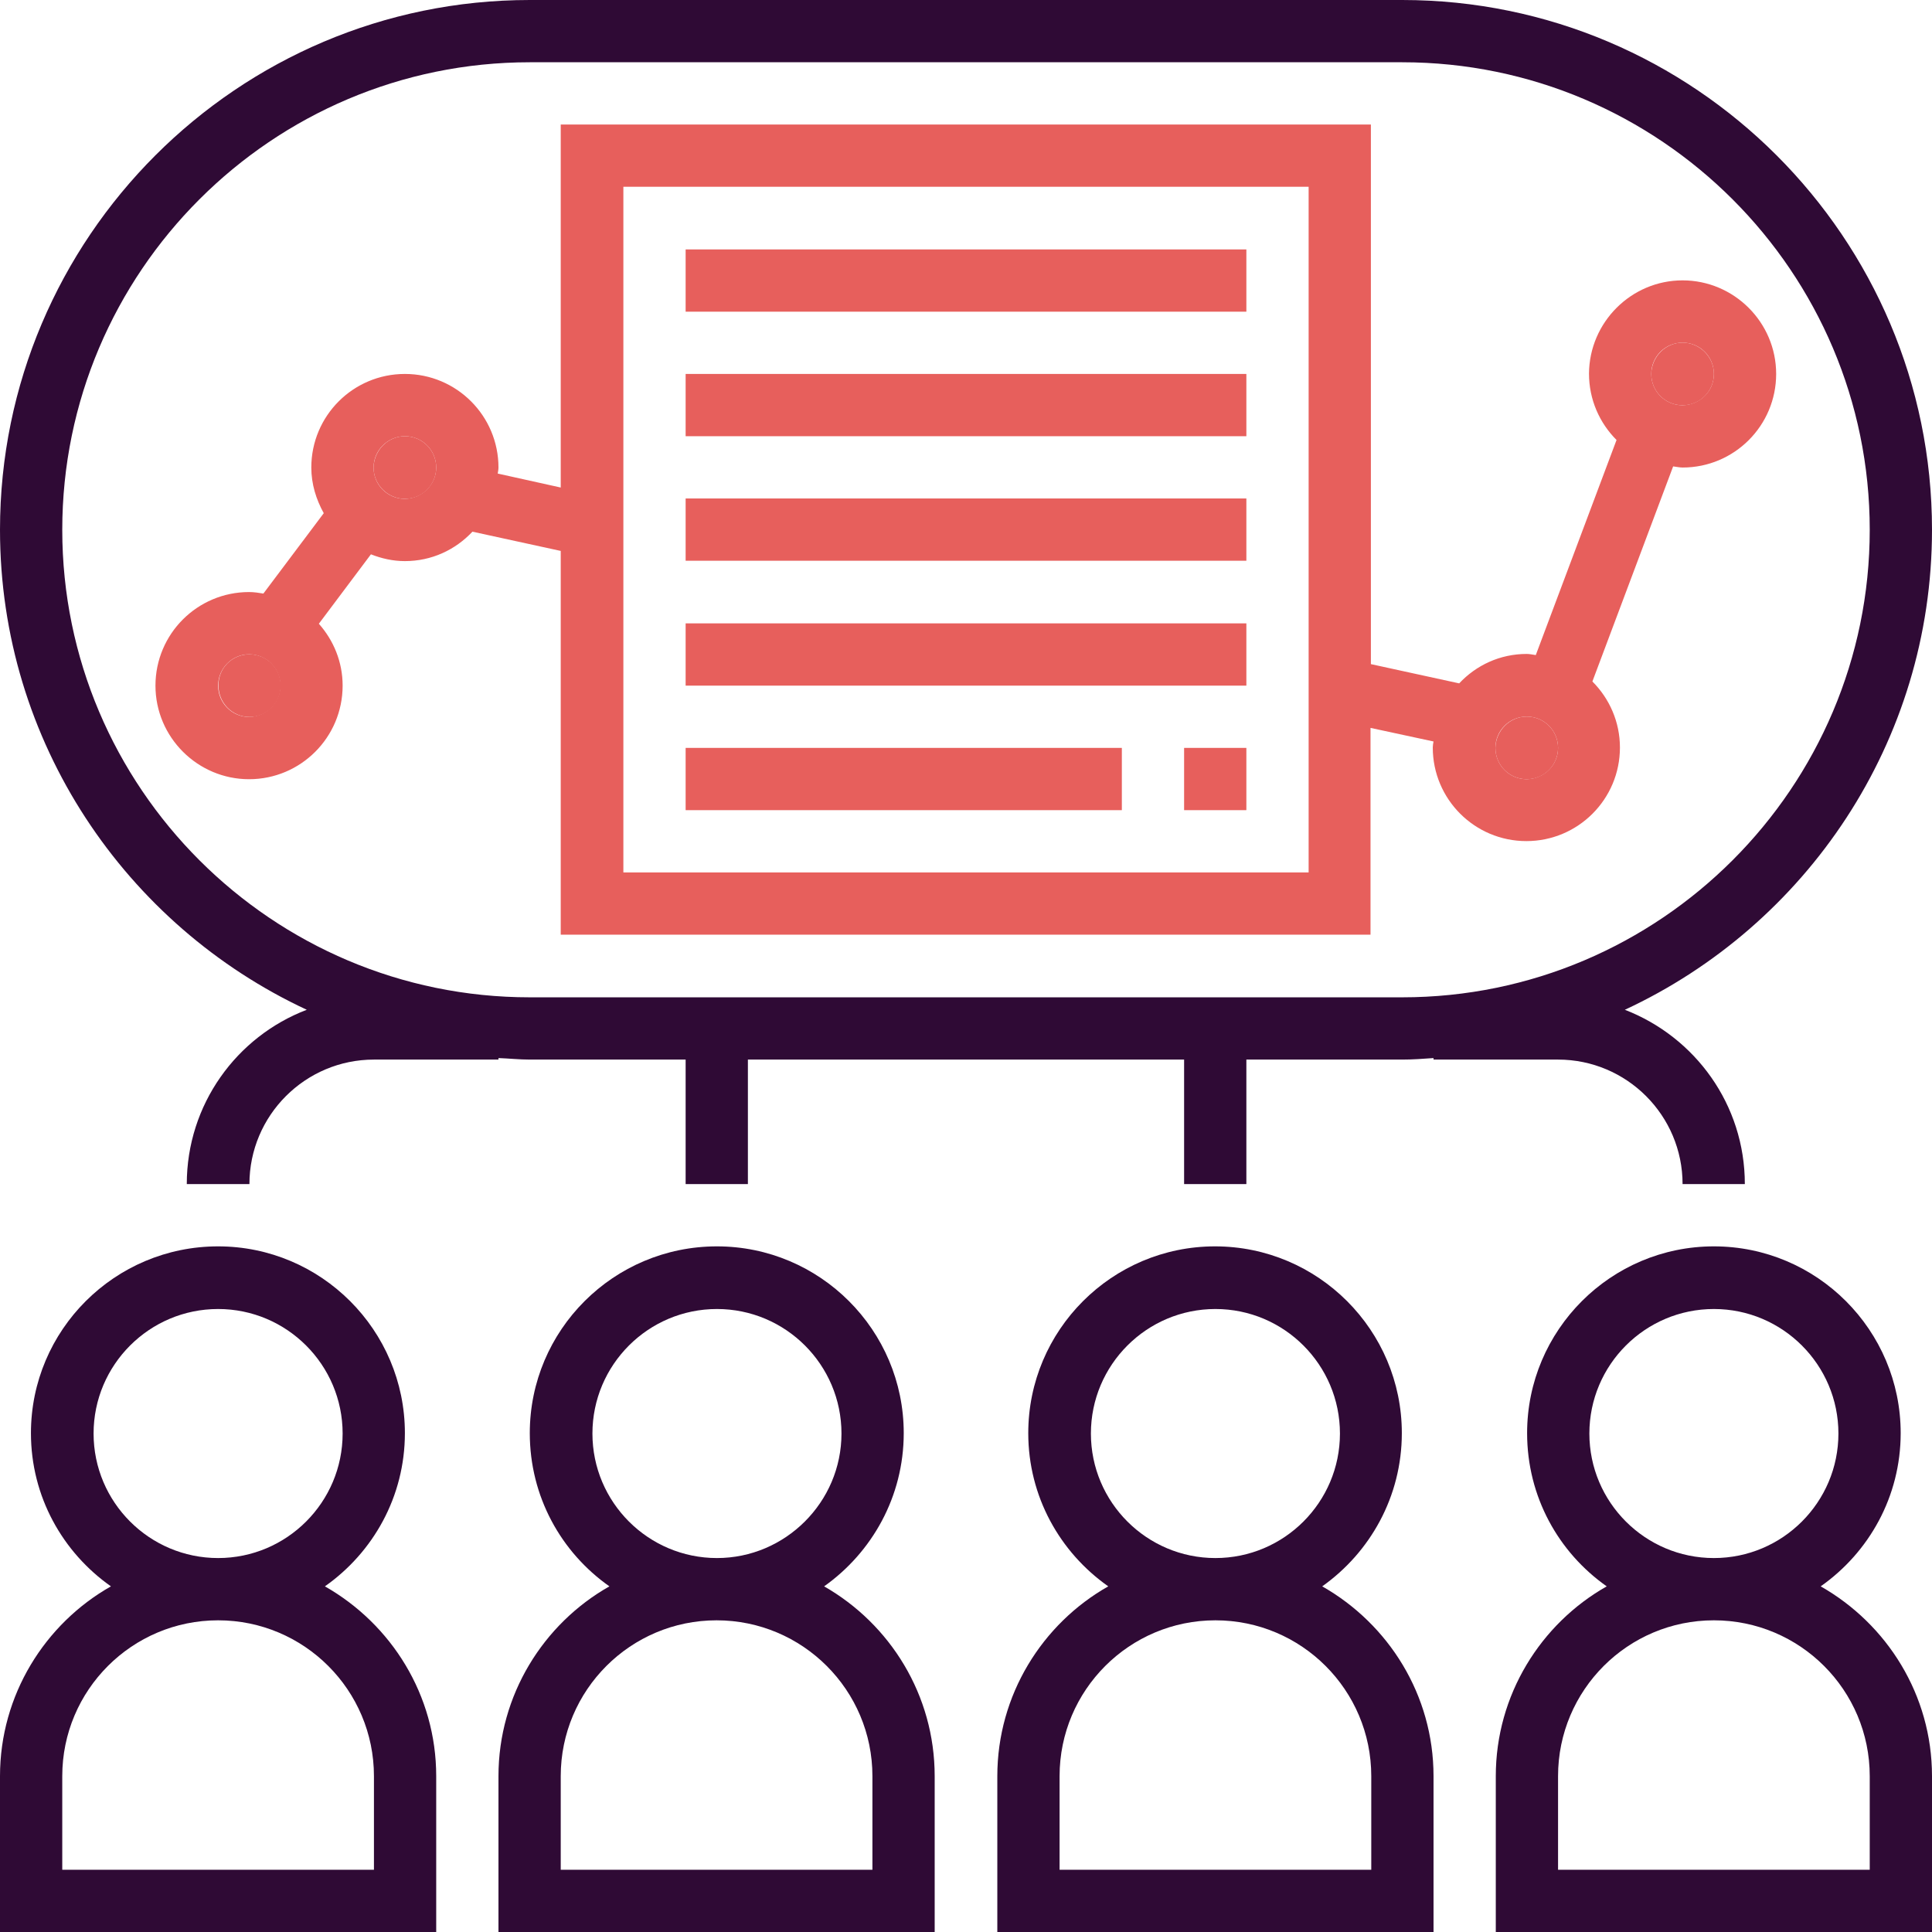 <?xml version="1.0" encoding="utf-8"?>
<!-- Generator: Adobe Illustrator 21.0.2, SVG Export Plug-In . SVG Version: 6.00 Build 0)  -->
<svg version="1.1" id="Layer_1" xmlns="http://www.w3.org/2000/svg" xmlns:xlink="http://www.w3.org/1999/xlink" x="0px" y="0px" viewBox="0 0 512 512" style="enable-background:new 0 0 512 512;" xml:space="preserve" width="65px" height="65px">
    <g>
        <g id="XMLID_1_">
            <g>
                <path style="fill:#E75F5C;" d="M445.9,90.8c4.5,0,8.3,3.7,8.3,8.3c0,4.6-3.7,8.3-8.3,8.3c-4.6,0-8.3-3.7-8.3-8.3
				C437.7,94.5,441.4,90.8,445.9,90.8z" />
                <path style="fill:#E75F5C;" d="M404.6,189.9c4.6,0,8.3,3.7,8.3,8.3c0,4.6-3.7,8.3-8.3,8.3c-4.6,0-8.3-3.7-8.3-8.3
				C396.4,193.6,400.1,189.9,404.6,189.9z" />
                <path style="fill:#E75F5C;" d="M107.3,115.6c4.6,0,8.3,3.7,8.3,8.3c0,4.6-3.7,8.3-8.3,8.3c-4.5,0-8.3-3.7-8.3-8.3
				C99.1,119.3,102.8,115.6,107.3,115.6z" />
                <path style="fill:#E75F5C;" d="M66.1,173.4c4.6,0,8.3,3.7,8.3,8.3c0,4.6-3.7,8.3-8.3,8.3c-4.5,0-8.2-3.7-8.2-8.3
				C57.8,177.1,61.5,173.4,66.1,173.4z" />
                <path style="fill:#2F0A35;" d="M512,470.7V512H396.4v-41.3c0-21.5,11.9-40.4,29.4-50.3c-12.8-9-21.1-23.8-21.1-40.6
				c0-27.3,22.2-49.5,49.5-49.5c27.3,0,49.5,22.2,49.5,49.5c0,16.8-8.4,31.6-21.2,40.6C500.1,430.4,512,449.2,512,470.7z
				 M495.5,495.5v-24.8c0-22.8-18.5-41.3-41.3-41.3c-22.8,0-41.3,18.5-41.3,41.3v24.8H495.5z M487.2,379.9c0-18.2-14.8-33-33-33
				c-18.2,0-33,14.8-33,33s14.8,33,33,33C472.4,412.9,487.2,398.1,487.2,379.9z" />
                <path style="fill:#2F0A35;" d="M512,140.4c0,56.3-33.4,104.9-81.4,127.2c18.6,7.2,31.8,25.1,31.8,46.2h-16.5
				c0-18.2-14.8-33-33-33h-33v-0.4c-2.8,0.2-5.5,0.4-8.3,0.4h-41.3v33h-16.5v-33H198.2v33h-16.5v-33h-41.3c-2.8,0-5.5-0.3-8.3-0.4
				v0.4h-33c-18.2,0-33,14.8-33,33H49.5c0-21.1,13.2-39.1,31.8-46.2C33.4,245.3,0,196.7,0,140.4C0,63,63,0,140.4,0h231.2
				C449,0,512,63,512,140.4z M495.5,140.4c0-68.3-55.6-123.9-123.9-123.9H140.4c-68.3,0-123.9,55.6-123.9,123.9
				c0,68.3,55.6,123.9,123.9,123.9h231.2C439.9,264.3,495.5,208.7,495.5,140.4z" />
                <path style="fill:#E75F5C;" d="M445.9,74.3c13.6,0,24.8,11.1,24.8,24.8s-11.1,24.8-24.8,24.8c-0.8,0-1.6-0.2-2.5-0.3l-21.4,57
				c4.5,4.5,7.3,10.7,7.3,17.5c0,13.7-11.1,24.8-24.8,24.8c-13.7,0-24.8-11.1-24.8-24.8c0-0.5,0.1-1.1,0.2-1.6l-16.7-3.6v54.8H148.6
				V146l-23.4-5.1c-4.5,4.8-10.8,7.8-17.9,7.8c-3.2,0-6.2-0.7-9-1.8l-13.8,18.4c3.9,4.4,6.3,10.1,6.3,16.4
				c0,13.7-11.1,24.8-24.8,24.8c-13.6,0-24.8-11.1-24.8-24.8c0-13.7,11.1-24.8,24.8-24.8c1.3,0,2.6,0.2,3.8,0.4l16-21.3
				c-2-3.6-3.3-7.7-3.3-12.1c0-13.7,11.1-24.8,24.8-24.8c13.7,0,24.8,11.1,24.8,24.8c0,0.5-0.1,1-0.2,1.6l16.7,3.7V33h214.7v143
				l23.4,5.1c4.5-4.8,10.8-7.8,17.9-7.8c0.8,0,1.6,0.2,2.4,0.3l21.4-57c-4.5-4.5-7.3-10.7-7.3-17.6
				C421.2,85.4,432.3,74.3,445.9,74.3z M454.2,99.1c0-4.6-3.7-8.3-8.3-8.3c-4.6,0-8.3,3.7-8.3,8.3c0,4.6,3.7,8.3,8.3,8.3
				C450.5,107.3,454.2,103.7,454.2,99.1z M412.9,198.2c0-4.6-3.7-8.3-8.3-8.3c-4.6,0-8.3,3.7-8.3,8.3c0,4.6,3.7,8.3,8.3,8.3
				C409.2,206.4,412.9,202.8,412.9,198.2z M346.8,231.2V49.5H165.2v181.7H346.8z M115.6,123.9c0-4.6-3.7-8.3-8.3-8.3
				c-4.5,0-8.3,3.7-8.3,8.3c0,4.6,3.7,8.3,8.3,8.3C111.9,132.1,115.6,128.4,115.6,123.9z M74.3,181.7c0-4.6-3.7-8.3-8.3-8.3
				c-4.5,0-8.2,3.7-8.2,8.3c0,4.6,3.7,8.3,8.2,8.3C70.6,189.9,74.3,186.2,74.3,181.7z" />
                <path style="fill:#2F0A35;" d="M379.9,470.7V512H264.3v-41.3c0-21.5,11.9-40.4,29.4-50.3c-12.8-9-21.2-23.8-21.2-40.6
				c0-27.3,22.2-49.5,49.5-49.5c27.3,0,49.5,22.2,49.5,49.5c0,16.8-8.4,31.6-21.1,40.6C368,430.4,379.9,449.2,379.9,470.7z
				 M363.4,495.5v-24.8c0-22.8-18.5-41.3-41.3-41.3c-22.8,0-41.3,18.5-41.3,41.3v24.8H363.4z M355.1,379.9c0-18.2-14.8-33-33-33
				c-18.2,0-33,14.8-33,33s14.8,33,33,33C340.3,412.9,355.1,398.1,355.1,379.9z" />
                <rect x="313.8" y="198.2" style="fill:#E75F5C;" width="16.5" height="16.5" />
                <rect x="181.7" y="165.2" style="fill:#E75F5C;" width="148.6" height="16.5" />
                <rect x="181.7" y="132.1" style="fill:#E75F5C;" width="148.6" height="16.5" />
                <rect x="181.7" y="99.1" style="fill:#E75F5C;" width="148.6" height="16.5" />
                <rect x="181.7" y="66.1" style="fill:#E75F5C;" width="148.6" height="16.5" />
                <rect x="181.7" y="198.2" style="fill:#E75F5C;" width="115.6" height="16.5" />
                <path style="fill:#2F0A35;" d="M247.7,470.7V512H132.1v-41.3c0-21.5,11.9-40.4,29.4-50.3c-12.8-9-21.1-23.8-21.1-40.6
				c0-27.3,22.2-49.5,49.6-49.5c27.3,0,49.5,22.2,49.5,49.5c0,16.8-8.4,31.6-21.1,40.6C235.9,430.4,247.7,449.2,247.7,470.7z
				 M231.2,495.5v-24.8c0-22.8-18.5-41.3-41.3-41.3c-22.8,0-41.3,18.5-41.3,41.3v24.8H231.2z M223,379.9c0-18.2-14.8-33-33-33
				c-18.2,0-33,14.8-33,33s14.8,33,33,33C208.1,412.9,223,398.1,223,379.9z" />
                <path style="fill:#2F0A35;" d="M115.6,470.7V512H0v-41.3c0-21.5,11.9-40.4,29.4-50.3c-12.8-9-21.2-23.8-21.2-40.6
				c0-27.3,22.2-49.5,49.6-49.5c27.3,0,49.5,22.2,49.5,49.5c0,16.8-8.4,31.6-21.2,40.6C103.7,430.4,115.6,449.2,115.6,470.7z
				 M99.1,495.5v-24.8c0-22.8-18.5-41.3-41.3-41.3c-22.8,0-41.3,18.5-41.3,41.3v24.8H99.1z M90.8,379.9c0-18.2-14.8-33-33-33
				c-18.2,0-33,14.8-33,33s14.8,33,33,33C76,412.9,90.8,398.1,90.8,379.9z" />
            </g>
            <g>
            </g>
        </g>
    </g>
</svg>